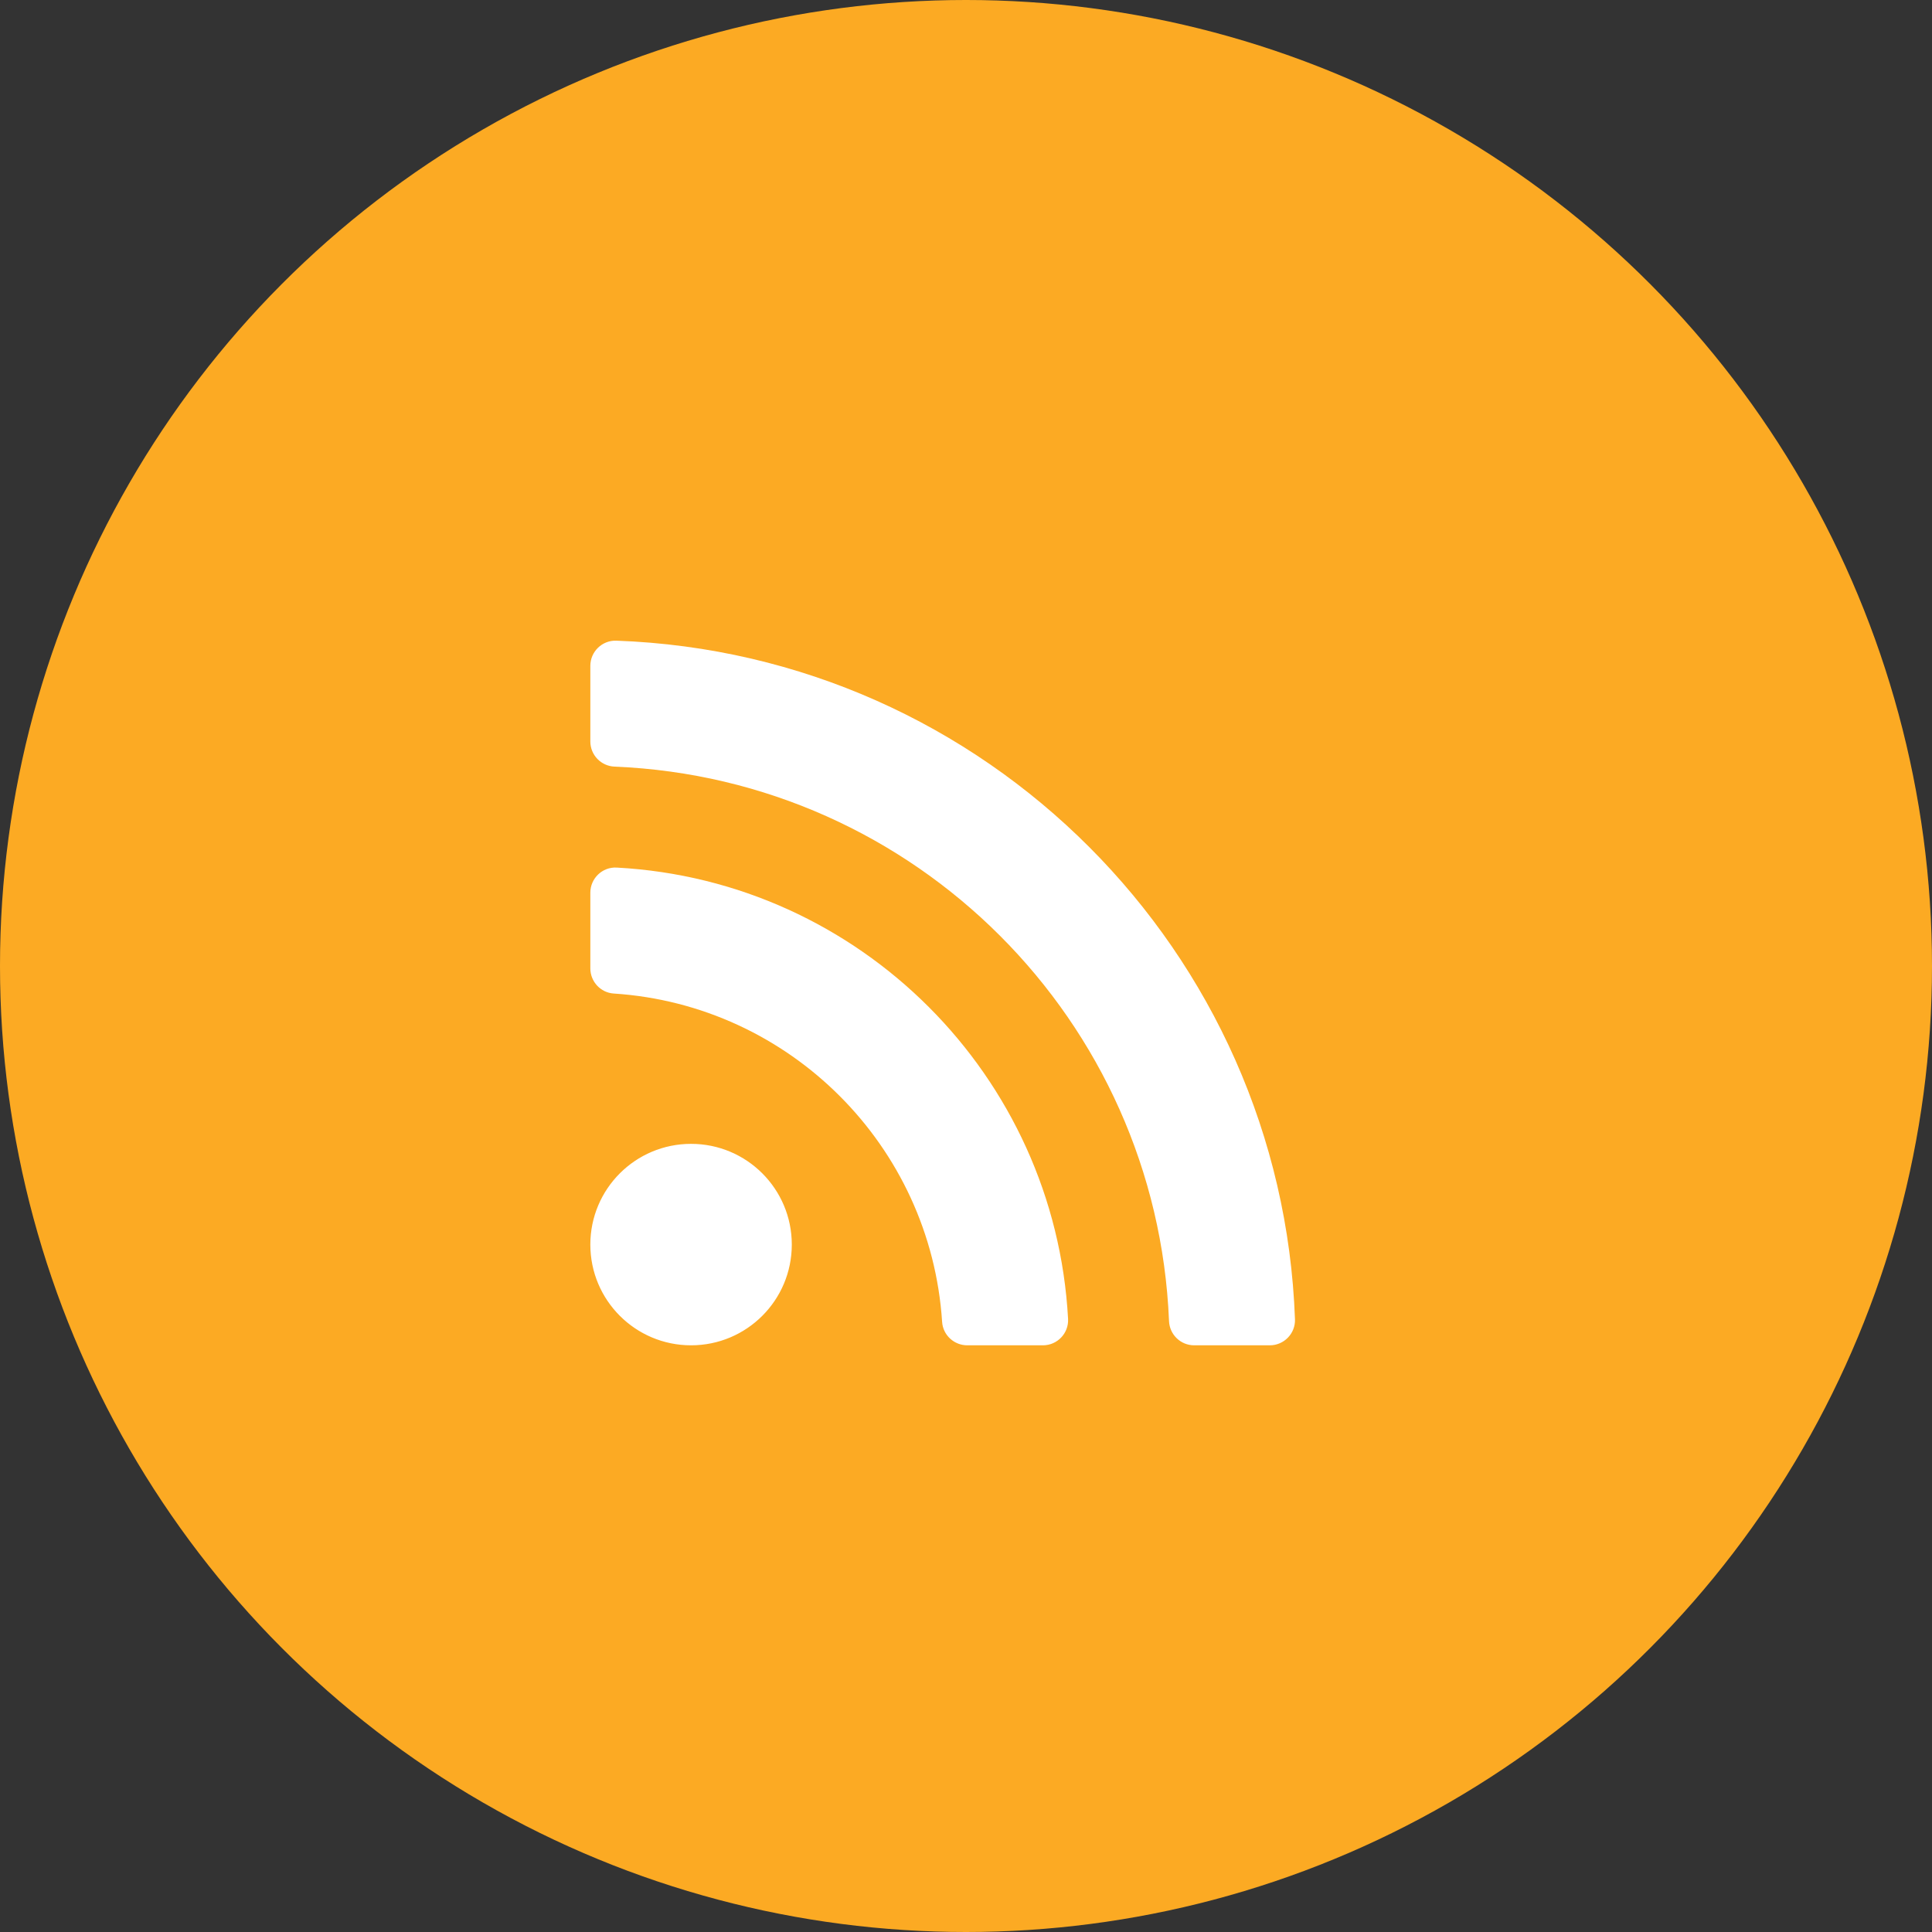 <svg width="36" height="36" viewBox="0 0 36 36" fill="none" xmlns="http://www.w3.org/2000/svg">
<rect x="0" y="0" width="36" height="36" fill="#333333" stroke="none"/>
<circle cx="18" cy="18" r="18" fill="#FCAA23"/>
<path fill-rule="evenodd" clip-rule="evenodd" d="M11.484 11.938C18.37 12.185 23.884 17.732 24.13 24.584C24.139 24.849 23.925 25.068 23.661 25.068H22.252C21.999 25.068 21.793 24.868 21.783 24.615C21.553 19.013 17.056 14.515 11.453 14.285C11.2 14.275 11 14.069 11 13.816V12.407C11 12.143 11.219 11.929 11.484 11.938ZM19.902 24.576C19.657 20.045 16.028 16.411 11.492 16.166C11.224 16.151 11 16.367 11 16.635V18.044C11 18.29 11.19 18.497 11.436 18.513C14.714 18.726 17.341 21.347 17.555 24.632C17.571 24.878 17.778 25.068 18.024 25.068H19.433C19.701 25.068 19.916 24.844 19.902 24.576ZM14.754 23.191C14.754 24.228 13.914 25.068 12.877 25.068C11.84 25.068 11 24.228 11 23.191C11 22.154 11.84 21.314 12.877 21.314C13.914 21.314 14.754 22.154 14.754 23.191Z" fill="white"/>
</svg>
